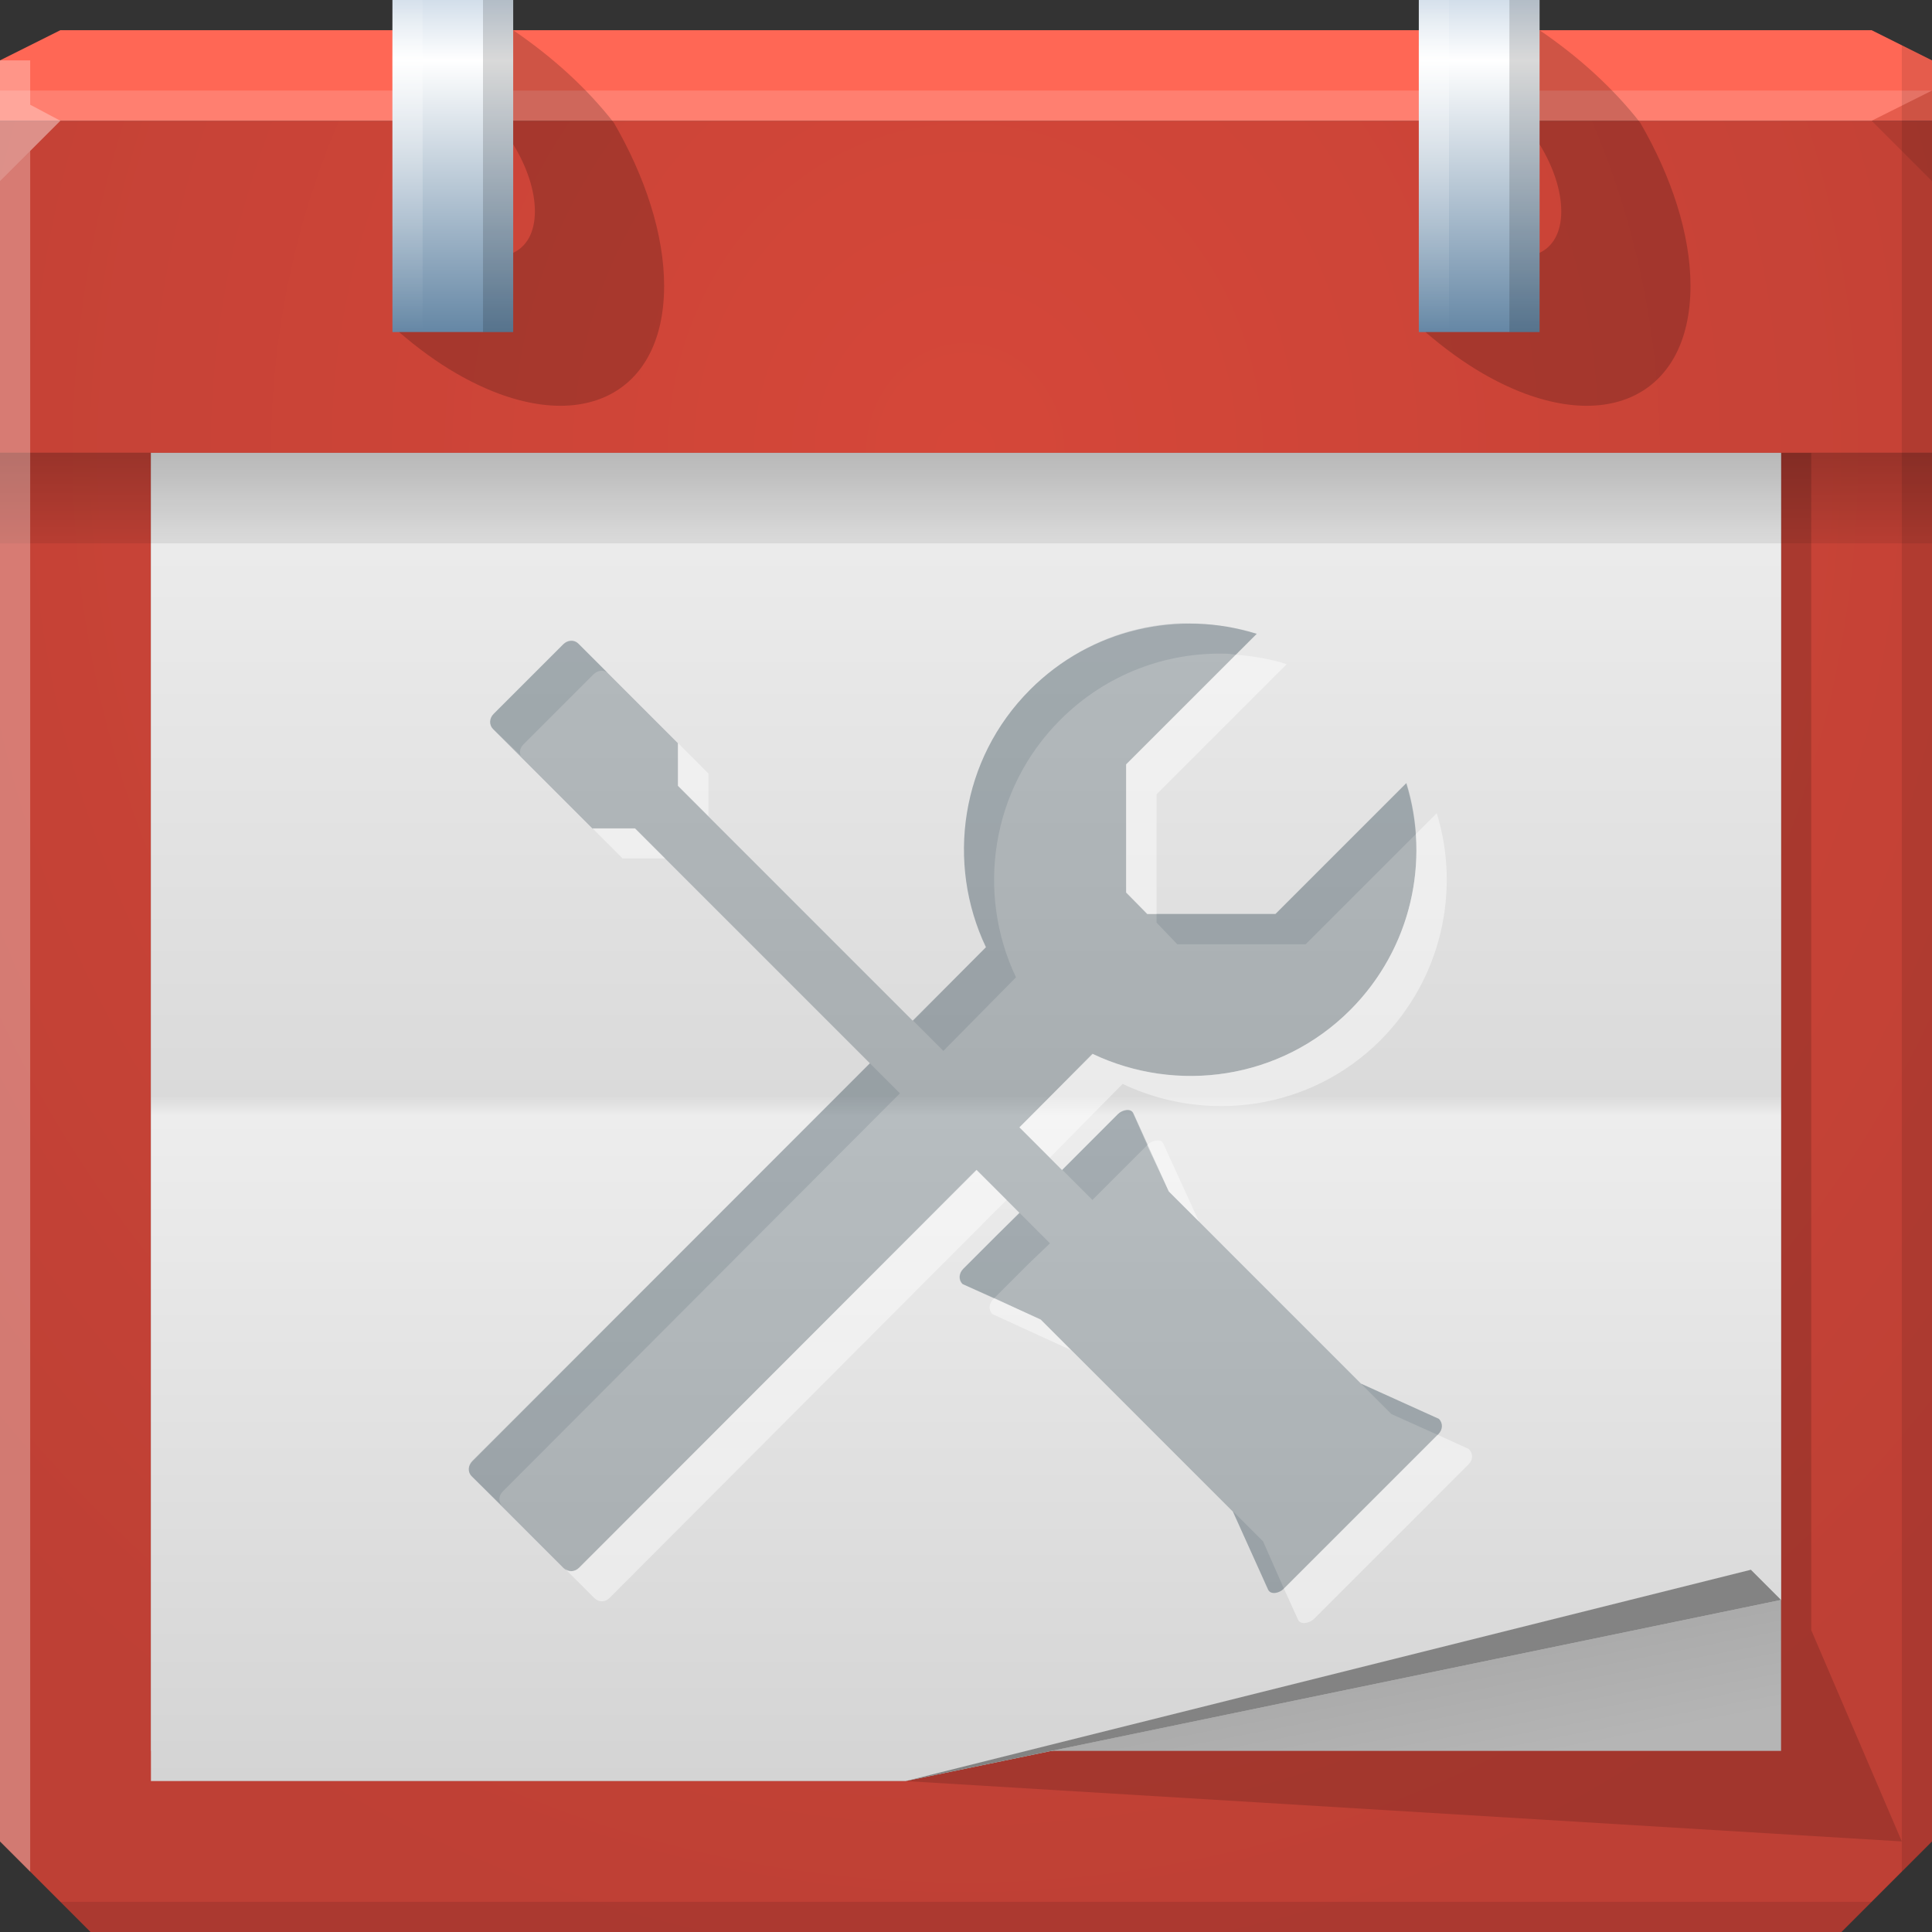 <?xml version="1.0" encoding="UTF-8" standalone="no"?>
<!-- Created with Inkscape (http://www.inkscape.org/) -->

<svg
   xmlns:dc="http://purl.org/dc/elements/1.1/"
   xmlns:cc="http://creativecommons.org/ns#"
   xmlns:rdf="http://www.w3.org/1999/02/22-rdf-syntax-ns#"
   xmlns:svg="http://www.w3.org/2000/svg"
   xmlns="http://www.w3.org/2000/svg"
   xmlns:xlink="http://www.w3.org/1999/xlink"
   xmlns:sodipodi="http://sodipodi.sourceforge.net/DTD/sodipodi-0.dtd"
   xmlns:inkscape="http://www.inkscape.org/namespaces/inkscape"
   width="64"
   height="64"
   id="svg13094"
   version="1.1"
   inkscape:version="0.48.3.1 r9886"
   sodipodi:docname="mydesktopcalendar.svg">
  <rect width="100%" height="100%" fill="#333333" stroke="none"/>
  <sodipodi:namedview
     id="base"
     pagecolor="#ffffff"
     bordercolor="#666666"
     borderopacity="1.0"
     inkscape:pageopacity="0"
     inkscape:pageshadow="2"
     inkscape:zoom="11.313709"
     inkscape:cx="31.607833"
     inkscape:cy="28.799394"
     inkscape:document-units="px"
     inkscape:current-layer="svg13094"
     showgrid="true"
     inkscape:snap-bbox="true"
     inkscape:bbox-paths="true"
     inkscape:bbox-nodes="true"
     inkscape:snap-bbox-edge-midpoints="true"
     inkscape:snap-bbox-midpoints="true"
     inkscape:object-paths="true"
     inkscape:snap-intersection-paths="true"
     inkscape:object-nodes="true"
     inkscape:snap-smooth-nodes="true"
     inkscape:snap-midpoints="true"
     inkscape:snap-object-midpoints="true"
     inkscape:snap-center="true"
     showguides="false"
     inkscape:guide-bbox="true"
     inkscape:window-width="1920"
     inkscape:window-height="1023"
     inkscape:window-x="-10"
     inkscape:window-y="35"
     inkscape:window-maximized="1"
     inkscape:snap-global="true"
     fit-margin-top="0"
     fit-margin-left="0"
     fit-margin-right="0"
     fit-margin-bottom="0"
     showborder="true"
     inkscape:showpageshadow="false"
     inkscape:snap-page="false">
    <inkscape:grid
       type="xygrid"
       id="grid3075"
       empspacing="5"
       visible="true"
       enabled="true"
       snapvisiblegridlinesonly="true"
       originx="1.6362304e-08px"
       originy="18px" />
    <sodipodi:guide
       orientation="0,1"
       position="-11,30"
       id="guide9148" />
    <sodipodi:guide
       orientation="1,0"
       position="32,70"
       id="guide9150" />
  </sodipodi:namedview>
  <defs
     id="defs13096">
    <linearGradient
       id="linearGradient4490-4">
      <stop
         style="stop-color:#d54739;stop-opacity:1;"
         offset="0"
         id="stop4492-2" />
      <stop
         style="stop-color:#be4035;stop-opacity:1;"
         offset="1"
         id="stop4494-8" />
    </linearGradient>
    <linearGradient
       inkscape:collect="always"
       xlink:href="#linearGradient4582-7"
       id="linearGradient4592-9"
       gradientUnits="userSpaceOnUse"
       x1="51.088"
       y1="54.293"
       x2="52"
       y2="59"
       gradientTransform="translate(0,-1)" />
    <linearGradient
       inkscape:collect="always"
       id="linearGradient4582-7">
      <stop
         style="stop-color:#a7a7a7;stop-opacity:1"
         offset="0"
         id="stop4584-3" />
      <stop
         style="stop-color:#b5b5b5;stop-opacity:1"
         offset="1"
         id="stop4586-9" />
    </linearGradient>
    <linearGradient
       inkscape:collect="always"
       xlink:href="#linearGradient3918-66-7"
       id="linearGradient4579-3"
       gradientUnits="userSpaceOnUse"
       gradientTransform="translate(-3117.602,-1600.228)"
       x1="3113.439"
       y1="1659.228"
       x2="3113.439"
       y2="1615.228" />
    <linearGradient
       x1="31"
       y1="64"
       x2="31"
       y2="2"
       id="linearGradient3918-66-7"
       gradientUnits="userSpaceOnUse">
      <stop
         id="stop3920-8-0"
         style="stop-color:#d4d4d4;stop-opacity:1"
         offset="0" />
      <stop
         id="stop3922-3-3"
         style="stop-color:#ededed;stop-opacity:1;"
         offset="0.501" />
      <stop
         id="stop3924-9-7"
         style="stop-color:#dadada;stop-opacity:1;"
         offset="0.516" />
      <stop
         id="stop3926-5-5"
         style="stop-color:#eeeeee;stop-opacity:1;"
         offset="1" />
    </linearGradient>
    <radialGradient
       inkscape:collect="always"
       xlink:href="#linearGradient4490-4"
       id="radialGradient4496-0"
       cx="32"
       cy="41.5"
       fx="32"
       fy="41.5"
       r="32"
       gradientTransform="matrix(-2.1000745e-8,1.594,-1.438,-1.8941848e-8,91.656,-36)"
       gradientUnits="userSpaceOnUse" />
    <linearGradient
       inkscape:collect="always"
       xlink:href="#linearGradient4482-8"
       id="linearGradient4488-3"
       x1="32"
       y1="15"
       x2="32"
       y2="18"
       gradientUnits="userSpaceOnUse"
       gradientTransform="matrix(1.103,0,0,1,-3.31,0)" />
    <linearGradient
       inkscape:collect="always"
       id="linearGradient4482-8">
      <stop
         style="stop-color:#000000;stop-opacity:0.228"
         offset="0"
         id="stop4484-9" />
      <stop
         style="stop-color:#000000;stop-opacity:0.072"
         offset="1"
         id="stop4486-0" />
    </linearGradient>
    <linearGradient
       inkscape:collect="always"
       xlink:href="#linearGradient3827-0-7"
       id="linearGradient3918-2-7"
       gradientUnits="userSpaceOnUse"
       x1="11"
       y1="11"
       x2="11"
       y2="0" />
    <linearGradient
       id="linearGradient3827-0-7">
      <stop
         style="stop-color:#6587a5;stop-opacity:1;"
         offset="0"
         id="stop3829-7-7" />
      <stop
         id="stop3835-0-3"
         offset="0.818"
         style="stop-color:#ffffff;stop-opacity:1;" />
      <stop
         style="stop-color:#d2deea;stop-opacity:1;"
         offset="1"
         id="stop3831-9-2" />
    </linearGradient>
    <linearGradient
       inkscape:collect="always"
       xlink:href="#linearGradient3843-8-7"
       id="linearGradient3920-1-8"
       gradientUnits="userSpaceOnUse"
       x1="-10"
       y1="0"
       x2="-10"
       y2="11" />
    <linearGradient
       inkscape:collect="always"
       id="linearGradient3843-8-7">
      <stop
         style="stop-color:#ffffff;stop-opacity:0.079"
         offset="0"
         id="stop3845-0-0" />
      <stop
         id="stop3851-0-2"
         offset="0.182"
         style="stop-color:#ffffff;stop-opacity:0.345" />
      <stop
         style="stop-color:#ffffff;stop-opacity:0;"
         offset="1"
         id="stop3847-8-6" />
    </linearGradient>
    <linearGradient
       inkscape:collect="always"
       xlink:href="#linearGradient3827-0-7"
       id="linearGradient3922-2-6"
       gradientUnits="userSpaceOnUse"
       x1="11"
       y1="11"
       x2="11"
       y2="0" />
    <linearGradient
       inkscape:collect="always"
       xlink:href="#linearGradient3843-8-7"
       id="linearGradient3924-9-8"
       gradientUnits="userSpaceOnUse"
       x1="-10"
       y1="0"
       x2="-10"
       y2="11" />
    <radialGradient
       r="32"
       fy="41.5"
       fx="32"
       cy="41.5"
       cx="32"
       gradientTransform="matrix(-2.1000745e-8,1.594,-1.438,-1.8941848e-8,91.656,-36)"
       gradientUnits="userSpaceOnUse"
       id="radialGradient3292"
       xlink:href="#linearGradient4490-4"
       inkscape:collect="always" />
  </defs>
  <path
     style="color:#000000;fill:url(#radialGradient3292);fill-opacity:1;fill-rule:nonzero;stroke:none;stroke-width:2.286;marker:none;visibility:visible;display:inline;overflow:visible;enable-background:accumulate"
     d="M 1.6362304e-8,15 64,15 64,61 61,64 3,64 1.6362304e-8,61 z"
     id="rect4519"
     inkscape:connector-curvature="0"
     sodipodi:nodetypes="ccccccc" />
  <g
     id="g3043"
     inkscape:export-filename="folder.png"
     inkscape:export-xdpi="90"
     inkscape:export-ydpi="90"
     transform="translate(-0.625,0.082)" />
  <g
     id="scalable"
     transform="matrix(1.039,0,0,1.039,1214.722,1878.812)"
     inkscape:label="#g3701"
     style="fill:#ffffff" />
  <path
     sodipodi:nodetypes="ccccccc"
     id="path4575"
     d="m 6,15 0,44 24,0 33,2 -3,-7 0,-39 z"
     style="color:#000000;fill:#000000;fill-opacity:0.152;fill-rule:nonzero;stroke:none;stroke-width:1;marker:none;visibility:visible;display:inline;overflow:visible;enable-background:accumulate"
     inkscape:connector-curvature="0" />
  <path
     inkscape:connector-curvature="0"
     style="color:#000000;fill:url(#linearGradient4592-9);fill-opacity:1;fill-rule:nonzero;stroke:none;stroke-width:1;marker:none;visibility:visible;display:inline;overflow:visible;enable-background:accumulate"
     d="m 5,14 0,44 54,0 0,-44 z"
     id="path4590"
     sodipodi:nodetypes="ccccc" />
  <path
     inkscape:connector-curvature="0"
     style="color:#000000;fill:url(#linearGradient4579-3);fill-opacity:1;fill-rule:nonzero;stroke:none;stroke-width:1;marker:none;visibility:visible;display:inline;overflow:visible;enable-background:accumulate"
     d="m 5,15 0,44 25,0 29,-6 0,-38 z"
     id="path4577"
     sodipodi:nodetypes="cccccc" />
  <path
     sodipodi:nodetypes="cccccc"
     inkscape:connector-curvature="0"
     style="color:#000000;fill:url(#radialGradient4496-0);fill-opacity:1;fill-rule:nonzero;stroke:none;stroke-width:2.286;marker:none;visibility:visible;display:inline;overflow:visible;enable-background:accumulate"
     d="m 0,4 c 0,18.154 0,43.297 0,11 l 64,0 c 0,32.297 0,7.154 0,-11 L 32,4 z"
     id="path3786" />
  <path
     id="path6538"
     d="m 1.6362304e-8,18 c 0,-4.951 0,-11.808 0,-3 L 64,15 c 0,-8.808 0,-1.951 0,3 l -32,0 z"
     style="color:#000000;fill:url(#linearGradient4488-3);fill-opacity:1;fill-rule:nonzero;stroke:none;stroke-width:2.286;marker:none;visibility:visible;display:inline;overflow:visible;enable-background:accumulate"
     inkscape:connector-curvature="0"
     sodipodi:nodetypes="cccccc" />
  <path
     style="color:#000000;fill:#ff6755;fill-opacity:1;fill-rule:nonzero;stroke:none;marker:none;visibility:visible;display:inline;overflow:visible;enable-background:accumulate"
     d="M 2,1 0,2 0,4 19.562,4 39.125,4 64,4 64,2 62,1 39.125,1 19.562,1 z"
     id="path6688"
     inkscape:connector-curvature="0"
     sodipodi:nodetypes="ccccccccccc" />
  <path
     style="fill:#ffffff;fill-opacity:0.161;fill-rule:nonzero"
     d="M 0,3 0,6 2,4 32,4 62,4 64,3 32,3 z"
     id="path4298"
     inkscape:connector-curvature="0"
     sodipodi:nodetypes="cccccccc" />
  <path
     style="fill:#ffffff;fill-opacity:0.301;fill-rule:nonzero"
     d="M 0,2 1.6362304e-8,61 1,62 1,5 2,4 1,3.469 1,2 z"
     id="path3864"
     inkscape:connector-curvature="0"
     sodipodi:nodetypes="cccccccc" />
  <g
     id="g3870"
     transform="translate(4,0)">
    <rect
       y="0"
       x="9"
       height="11"
       width="4"
       id="rect3872"
       style="color:#000000;fill:url(#linearGradient3918-2-7);fill-opacity:1;fill-rule:nonzero;stroke:none;stroke-width:2.286;marker:none;visibility:visible;display:inline;overflow:visible;enable-background:accumulate" />
    <rect
       y="0"
       x="12"
       height="11"
       width="1"
       id="rect3874"
       style="color:#000000;fill:#000000;fill-opacity:0.152;fill-rule:nonzero;stroke:none;stroke-width:2.286;marker:none;visibility:visible;display:inline;overflow:visible;enable-background:accumulate" />
    <rect
       style="color:#000000;fill:url(#linearGradient3920-1-8);fill-opacity:1;fill-rule:nonzero;stroke:none;stroke-width:2.286;marker:none;visibility:visible;display:inline;overflow:visible;enable-background:accumulate"
       id="rect3876"
       width="1"
       height="11"
       x="-10"
       y="0"
       transform="scale(-1,1)" />
    <path
       style="color:#000000;fill:#000000;fill-opacity:0.189;fill-rule:nonzero;stroke:none;stroke-width:2.286;marker:none;visibility:visible;display:inline;overflow:visible;enable-background:accumulate"
       d="m 13,1 0,3.781 C 13.447,5.506 13.719,6.303 13.719,7 13.719,7.696 13.446,8.167 13,8.375 L 13,11 9.219,11 c 0.605,0.521 1.247,0.994 1.906,1.375 C 14.927,14.57 18,13.271 18,9.469 18,7.762 17.371,5.853 16.336,4.067 15.436,2.918 14.317,1.899 13,1 z"
       id="path3878"
       inkscape:connector-curvature="0"
       sodipodi:nodetypes="ccscccsscc" />
  </g>
  <g
     id="g3864"
     transform="translate(38,0)">
    <rect
       style="color:#000000;fill:url(#linearGradient3922-2-6);fill-opacity:1;fill-rule:nonzero;stroke:none;stroke-width:2.286;marker:none;visibility:visible;display:inline;overflow:visible;enable-background:accumulate"
       id="rect3837"
       width="4"
       height="11"
       x="9"
       y="0" />
    <rect
       style="color:#000000;fill:#000000;fill-opacity:0.152;fill-rule:nonzero;stroke:none;stroke-width:2.286;marker:none;visibility:visible;display:inline;overflow:visible;enable-background:accumulate"
       id="rect3841"
       width="1"
       height="11"
       x="12"
       y="0" />
    <rect
       transform="scale(-1,1)"
       y="0"
       x="-10"
       height="11"
       width="1"
       id="rect3825"
       style="color:#000000;fill:url(#linearGradient3924-9-8);fill-opacity:1;fill-rule:nonzero;stroke:none;stroke-width:2.286;marker:none;visibility:visible;display:inline;overflow:visible;enable-background:accumulate" />
    <path
       sodipodi:nodetypes="ccscccsscc"
       inkscape:connector-curvature="0"
       id="path3855"
       d="m 13,1 0,3.781 C 13.447,5.506 13.719,6.303 13.719,7 13.719,7.696 13.446,8.167 13,8.375 L 13,11 9.219,11 c 0.605,0.521 1.247,0.994 1.906,1.375 C 14.927,14.57 18,13.271 18,9.469 18,7.762 17.371,5.853 16.336,4.067 15.436,2.918 14.317,1.899 13,1 z"
       style="color:#000000;fill:#000000;fill-opacity:0.189;fill-rule:nonzero;stroke:none;stroke-width:2.286;marker:none;visibility:visible;display:inline;overflow:visible;enable-background:accumulate" />
  </g>
  <path
     d="M 64,6 62,4 64,3 z"
     id="path3028"
     style="fill:#000000;fill-opacity:0.102"
     inkscape:connector-curvature="0"
     sodipodi:nodetypes="cccc" />
  <path
     style="fill:#000000;fill-opacity:0.102;fill-rule:nonzero"
     d="m 63,1.5 0,60.5 -1,1 -60,0 1,1 58,0 3,-3 0,-59 z"
     id="path3792"
     inkscape:connector-curvature="0"
     sodipodi:nodetypes="ccccccccc" />
  <path
     style="color:#000000;fill:#838383;fill-opacity:1;fill-rule:nonzero;stroke:none;stroke-width:1;marker:none;visibility:visible;display:inline;overflow:visible;enable-background:accumulate"
     d="M 59,53 30,59 58,52 z"
     id="path3014-1"
     inkscape:connector-curvature="0"
     sodipodi:nodetypes="cccc" />
  <g
     id="g3048">
    <g
       style="opacity:0.252;fill:#122a38;fill-opacity:1"
       id="g3924">
      <path
         style="color:#000000;fill:#122a38;fill-opacity:1;fill-rule:nonzero;stroke:none;stroke-width:2;marker:none;visibility:visible;display:inline;overflow:visible;enable-background:accumulate"
         d="m 34.121,22.85 c -2.306,2.306 -2.783,5.744 -1.458,8.529 L 15.648,48.394 c -0.149,0.149 -0.162,0.369 -0.022,0.508 l 3.049,3.049 c 0.14,0.14 0.359,0.127 0.508,-0.022 L 36.198,34.915 c 2.786,1.324 6.224,0.847 8.529,-1.458 2.035,-2.035 2.651,-4.941 1.856,-7.513 l -4.331,4.331 -4.243,0 -0.707,-0.707 0,-4.243 4.331,-4.331 c -2.572,-0.795 -5.478,-0.179 -7.513,1.856 z"
         id="path3926"
         inkscape:connector-curvature="0"
         sodipodi:nodetypes="scsssscsccccccs" />
      <path
         style="color:#000000;fill:#122a38;fill-opacity:1;fill-rule:nonzero;stroke:none;stroke-width:2;marker:none;visibility:visible;display:inline;overflow:visible;enable-background:accumulate"
         d="m 47.645,47.51 c 0.149,-0.149 0.162,-0.369 0.022,-0.508 L 45.081,45.831 38.718,39.467 37.546,36.881 c -0.082,-0.18 -0.359,-0.127 -0.508,0.022 L 35.889,38.053 35.182,38.76 22.454,26.032 l 0,-1.414 -3.292,-3.292 c -0.14,-0.14 -0.359,-0.127 -0.508,0.022 l -2.298,2.298 c -0.149,0.149 -0.162,0.369 -0.022,0.508 l 3.292,3.292 1.414,0 12.728,12.728 -0.707,0.707 -1.149,1.149 c -0.149,0.149 -0.162,0.369 -0.022,0.508 l 2.585,1.171 6.364,6.364 1.171,2.585 c 0.082,0.18 0.359,0.127 0.508,-0.022 l 1.414,-1.414 2.298,-2.298 z"
         id="path3928"
         inkscape:connector-curvature="0"
         sodipodi:nodetypes="ssccssccccssssccccssccssccs" />
    </g>
    <path
       inkscape:connector-curvature="0"
       id="path3897"
       d="m 38.906,20.656 c -1.743,0.116 -3.446,0.852 -4.781,2.188 -2.306,2.306 -2.793,5.746 -1.469,8.531 l -2.406,2.438 1,1 2.406,-2.438 c -1.324,-2.786 -0.837,-6.226 1.469,-8.531 1.526,-1.526 3.533,-2.254 5.531,-2.188 0.094,0.003 0.188,0.024 0.281,0.031 L 41.625,21 c -0.643,-0.199 -1.303,-0.322 -1.969,-0.344 -0.25,-0.008 -0.501,-0.017 -0.75,0 z m -20,0.562 c -0.089,0.007 -0.176,0.051 -0.25,0.125 l -2.312,2.312 c -0.149,0.149 -0.14,0.36 0,0.5 l 0.906,0.875 c -0.055,-0.125 -0.018,-0.263 0.094,-0.375 l 2.312,-2.312 c 0.149,-0.149 0.36,-0.171 0.5,-0.031 l -1,-1 c -0.07,-0.07 -0.161,-0.1 -0.25,-0.094 z m 27.688,4.719 -4.344,4.344 -3.938,0 0,0.281 0.688,0.719 4.25,0 3.656,-3.656 c -0.039,-0.573 -0.142,-1.135 -0.312,-1.688 z M 28.812,35.219 15.656,48.406 c -0.149,0.149 -0.171,0.36 -0.031,0.5 l 1,0.969 c -0.117,-0.139 -0.11,-0.327 0.031,-0.469 l 13.156,-13.188 -1,-1 z m 8.5,1.562 c -0.096,0.012 -0.207,0.051 -0.281,0.125 L 35.875,38.062 35.188,38.75 l 1,1 L 36.875,39.062 38,37.938 37.531,36.875 C 37.49,36.785 37.409,36.77 37.312,36.781 z m -3.531,3.406 -0.719,0.688 -1.156,1.156 c -0.149,0.149 -0.171,0.36 -0.031,0.5 L 32.938,43 l 1.125,-1.125 0.719,-0.688 -1,-1 z m 11.312,5.656 1,1 1.531,0.688 L 47.656,47.5 c 0.149,-0.149 0.14,-0.36 0,-0.5 l -2.562,-1.156 z m -4.25,4.219 L 42,52.656 c 0.082,0.18 0.382,0.118 0.531,-0.031 l -0.688,-1.562 -1,-1 z"
       style="opacity:1;color:#000000;fill:#122a38;fill-opacity:0.109;fill-rule:nonzero;stroke:none;stroke-width:2;marker:none;visibility:visible;display:inline;overflow:visible;enable-background:accumulate" />
    <path
       id="path3072"
       d="M 40.938 21.688 L 37.312 25.312 L 37.312 29.562 L 38 30.281 L 38.312 30.281 L 38.312 26.312 L 42.625 22 C 42.073 21.829 41.508 21.731 40.938 21.688 z M 22.469 24.625 L 22.469 26.031 L 23.469 27.031 L 23.469 25.625 L 22.469 24.625 z M 47.594 26.938 L 46.906 27.625 C 47.049 29.718 46.316 31.871 44.719 33.469 C 42.413 35.774 38.973 36.23 36.188 34.906 L 33.781 37.344 L 34.781 38.344 L 37.188 35.906 C 39.973 37.23 43.413 36.774 45.719 34.469 C 47.753 32.434 48.389 29.509 47.594 26.938 z M 19.625 27.438 L 20.625 28.438 L 22.031 28.438 L 21.031 27.438 L 19.625 27.438 z M 38.312 37.781 C 38.216 37.793 38.106 37.832 38.031 37.906 L 38 37.938 L 38.719 39.469 L 39.719 40.469 L 38.531 37.875 C 38.49 37.785 38.409 37.77 38.312 37.781 z M 32.344 38.75 L 19.188 51.938 C 19.039 52.086 18.827 52.077 18.688 51.938 L 19.688 52.938 C 19.827 53.077 20.039 53.086 20.188 52.938 L 33.344 39.75 L 32.344 38.75 z M 32.938 43 L 32.906 43.031 C 32.757 43.18 32.735 43.392 32.875 43.531 L 35.469 44.719 L 34.469 43.719 L 32.938 43 z M 47.625 47.531 L 46.219 48.938 L 43.938 51.219 L 42.531 52.625 L 43 53.656 C 43.082 53.836 43.382 53.774 43.531 53.625 L 44.938 52.219 L 47.219 49.938 L 48.656 48.5 C 48.805 48.351 48.796 48.14 48.656 48 L 47.625 47.531 z "
       style="color:#000000;fill:#ffffff;fill-opacity:0.438;fill-rule:nonzero;stroke:none;stroke-width:2.286;marker:none;visibility:visible;display:inline;overflow:visible;enable-background:accumulate" />
  </g>
</svg>
